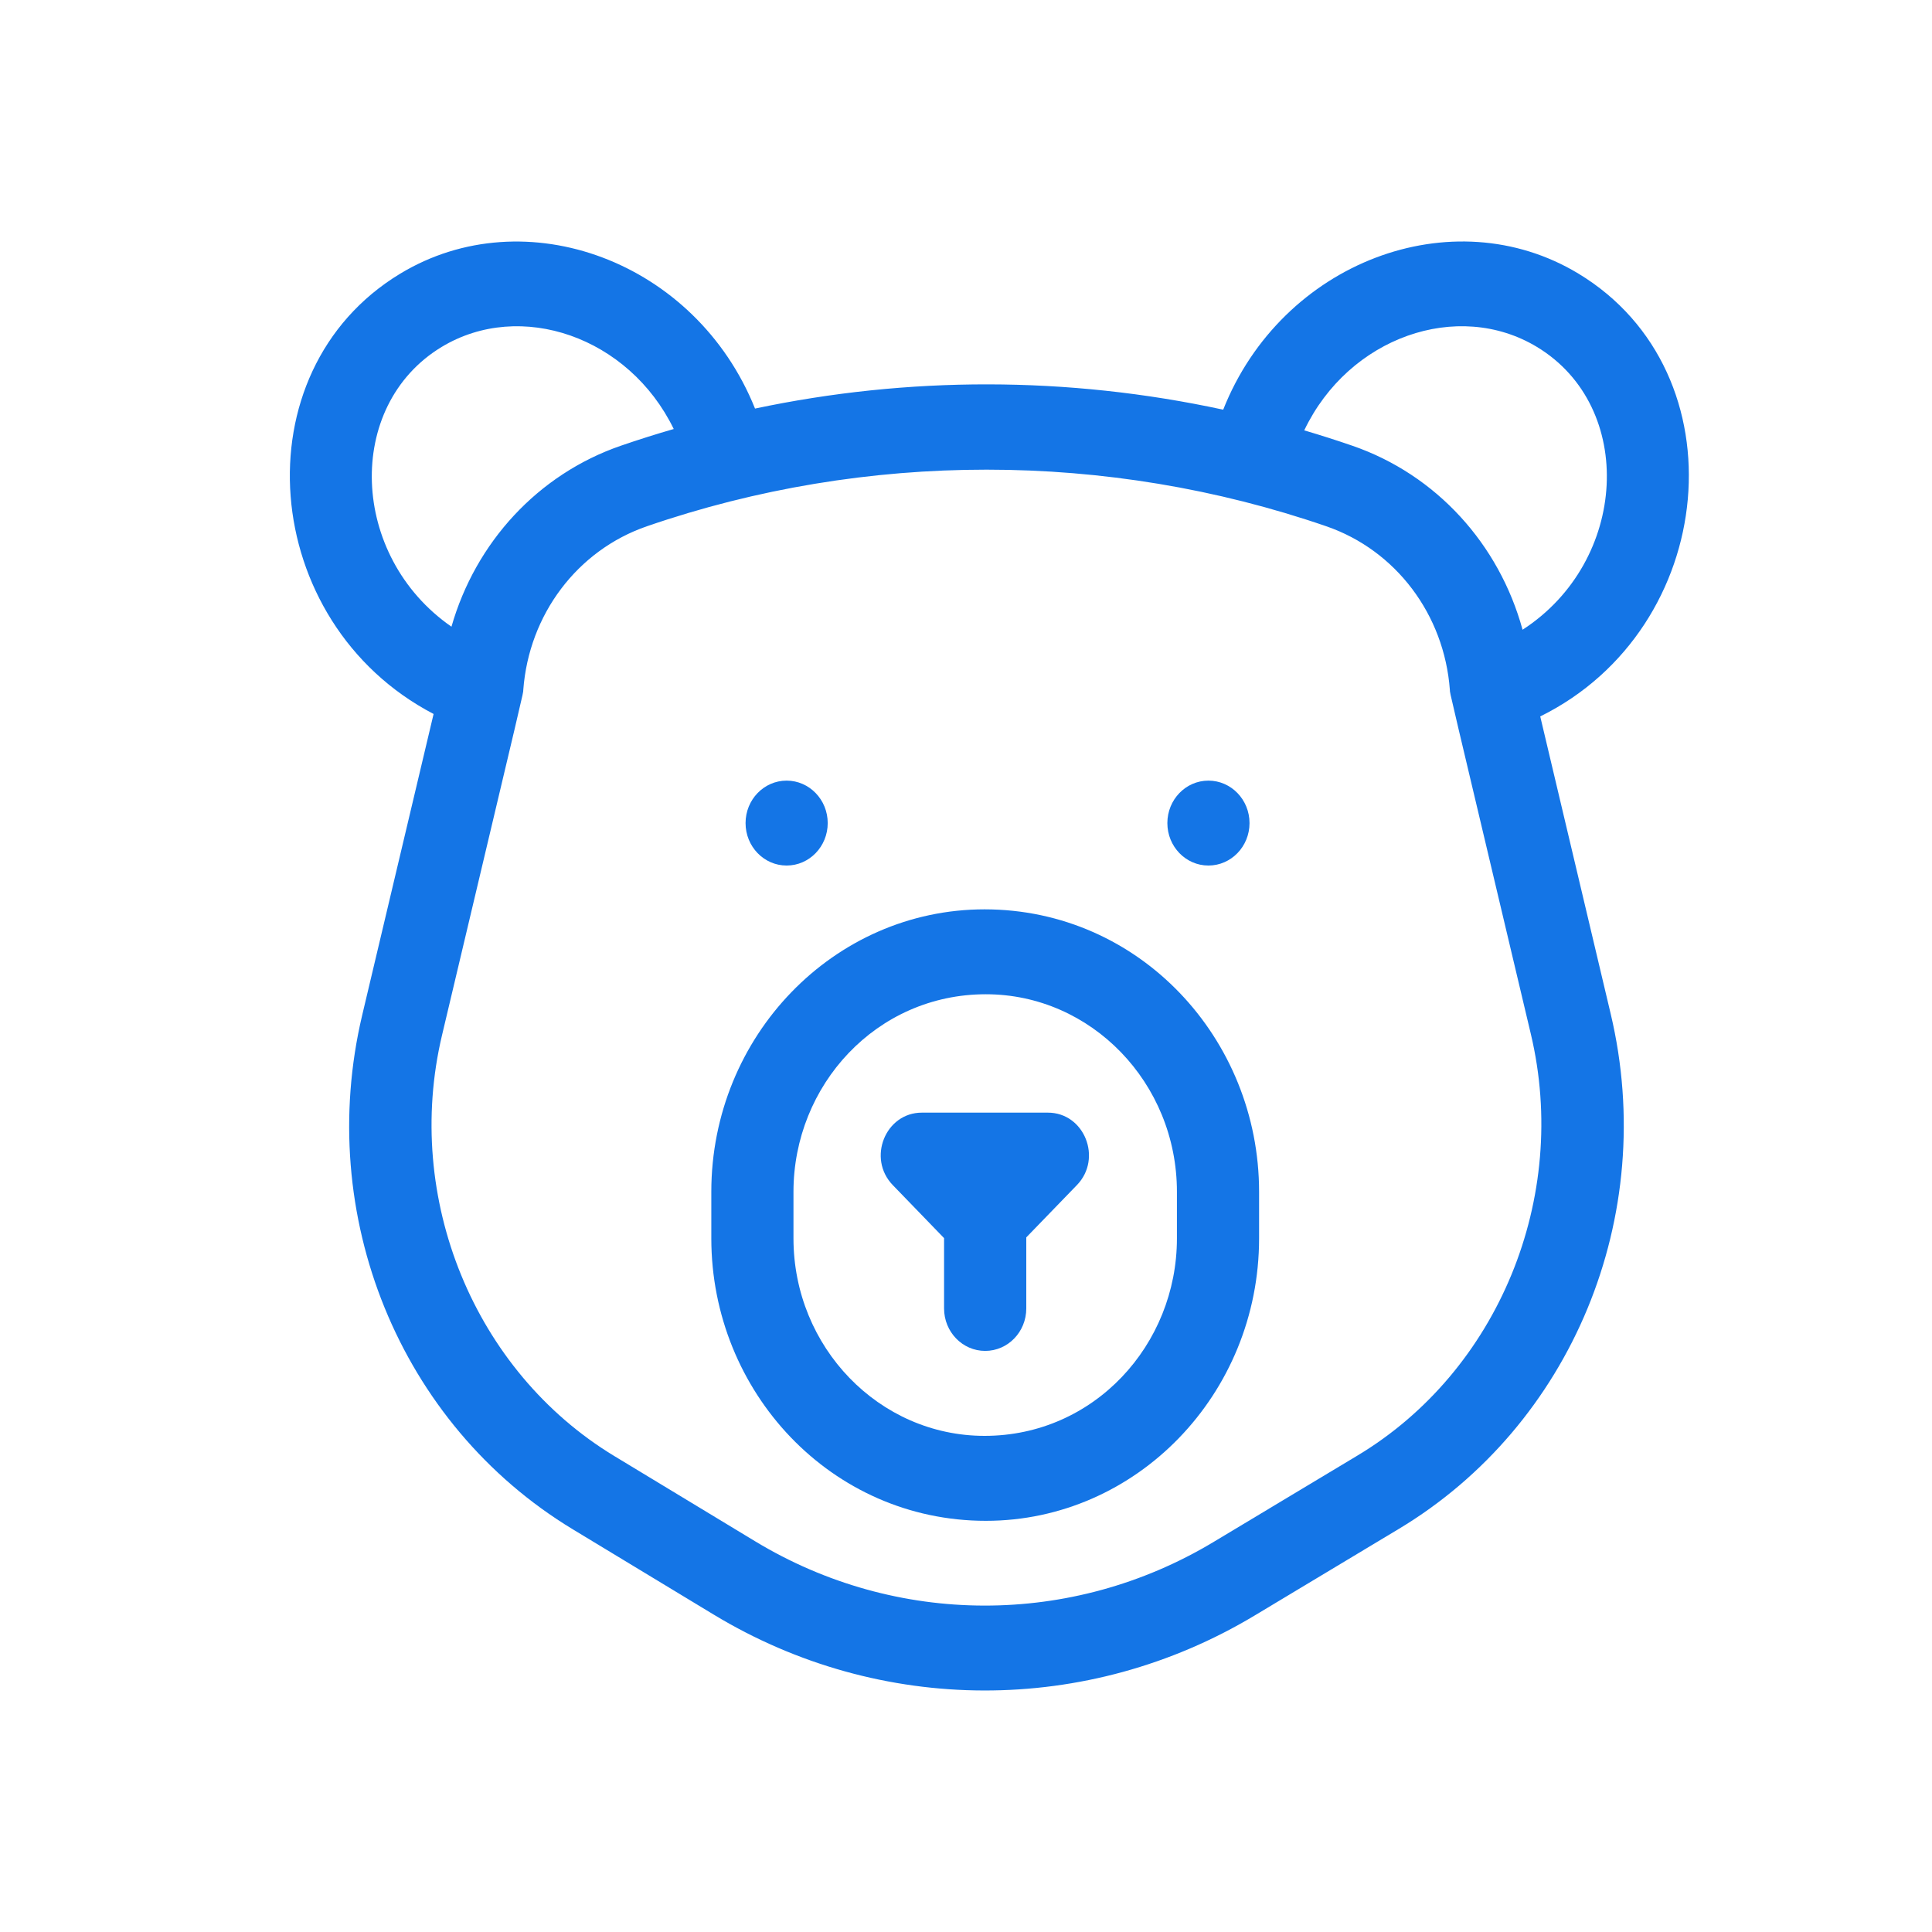 <svg width="40" height="40" viewBox="0 0 40 40" fill="none" xmlns="http://www.w3.org/2000/svg">
<path d="M32.68 5.665C30.073 4.089 26.534 5.426 25.325 8.482C22.097 7.784 18.795 7.79 15.632 8.459C14.406 5.403 10.873 4.101 8.286 5.666C4.936 7.691 5.356 12.893 8.977 14.782L7.499 21.017C6.518 25.154 8.264 29.486 11.858 31.662L14.774 33.427C18.221 35.515 22.514 35.526 25.975 33.448L28.96 31.655C32.532 29.51 34.343 25.188 33.348 20.992L31.889 14.833C35.581 13.01 36.08 7.721 32.68 5.665ZM9.144 7.183C10.775 6.198 13.02 6.972 13.949 8.882C13.582 8.988 13.218 9.103 12.855 9.228C11.137 9.82 9.846 11.231 9.347 12.975C7.238 11.513 7.131 8.401 9.144 7.183ZM28.106 30.135L25.12 31.928C22.191 33.686 18.556 33.68 15.633 31.91L12.717 30.145C9.818 28.389 8.351 24.808 9.151 21.435C10.927 13.944 10.826 14.392 10.834 14.285C10.95 12.722 11.954 11.392 13.393 10.896C17.928 9.333 22.924 9.333 27.46 10.896C28.899 11.392 29.903 12.723 30.018 14.285C30.026 14.391 29.918 13.91 31.695 21.411C32.498 24.796 31.022 28.384 28.106 30.135ZM31.523 13.038C31.038 11.265 29.737 9.827 27.998 9.228C27.668 9.114 27.336 9.009 27.003 8.91C27.924 6.979 30.183 6.193 31.821 7.183C33.876 8.425 33.712 11.622 31.523 13.038Z" fill="#1475E6"/>
<path d="M16.286 17.92C16.756 17.92 17.137 17.526 17.137 17.041C17.137 16.556 16.756 16.162 16.286 16.162C15.816 16.162 15.436 16.556 15.436 17.041C15.436 17.526 15.816 17.92 16.286 17.92Z" fill="#1475E6"/>
<path d="M25.019 17.92C25.489 17.92 25.87 17.526 25.87 17.041C25.87 16.556 25.489 16.162 25.019 16.162C24.549 16.162 24.169 16.556 24.169 17.041C24.169 17.526 24.549 17.92 25.019 17.92Z" fill="#1475E6"/>
<path d="M20.384 18.827C17.265 18.827 14.727 21.45 14.727 24.675V25.639C14.727 28.814 17.207 31.487 20.411 31.487C23.531 31.487 26.068 28.863 26.068 25.639V24.675C26.068 21.499 23.588 18.827 20.384 18.827ZM24.367 25.639C24.367 27.842 22.653 29.728 20.384 29.728C18.203 29.728 16.428 27.894 16.428 25.639V24.675C16.428 22.471 18.142 20.585 20.411 20.585C22.592 20.585 24.367 22.42 24.367 24.675V25.639Z" fill="#1475E6"/>
<path d="M21.695 23.036H19.086C18.331 23.036 17.949 23.983 18.484 24.536L19.546 25.634V27.09C19.546 27.576 19.927 27.969 20.397 27.969C20.867 27.969 21.248 27.576 21.248 27.09V25.619L22.296 24.536C22.83 23.985 22.452 23.036 21.695 23.036Z" fill="#1475E6"/>
</svg>
